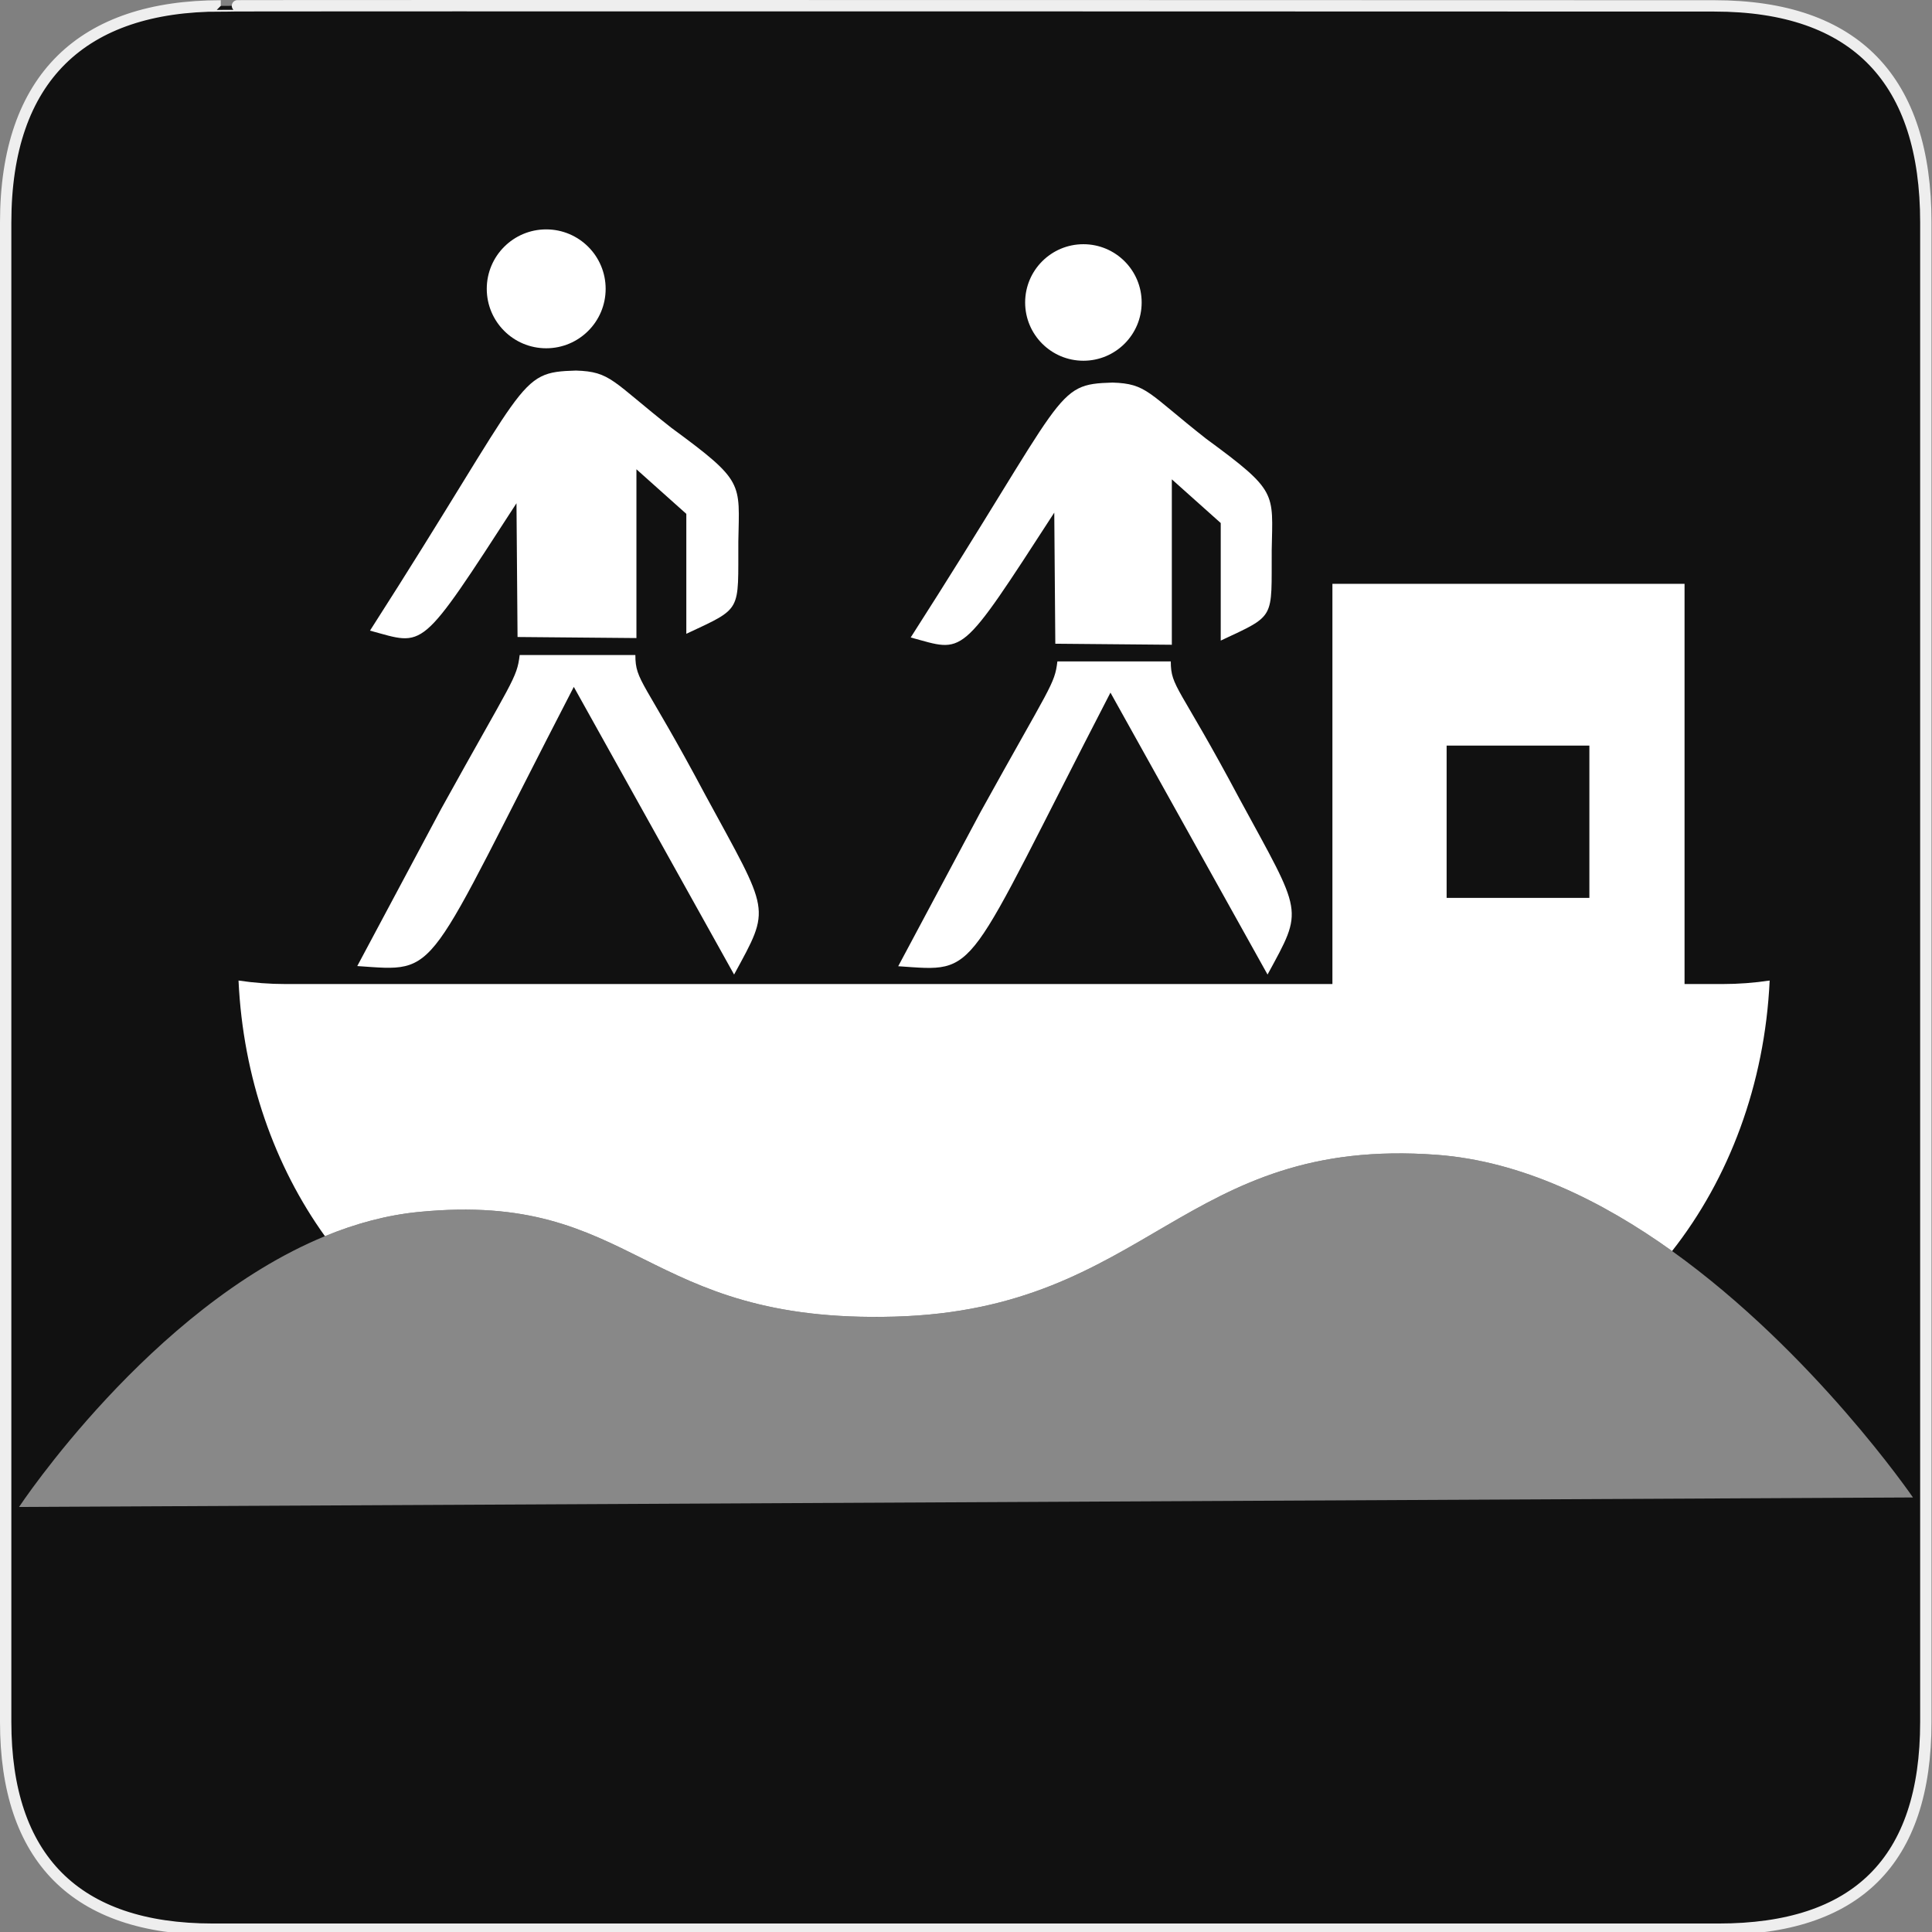 <?xml version="1.0" encoding="utf-8"?>
<!-- Generator: Adobe Illustrator 15.0.0, SVG Export Plug-In . SVG Version: 6.00 Build 0)  -->
<!DOCTYPE svg PUBLIC "-//W3C//DTD SVG 1.1//EN" "http://www.w3.org/Graphics/SVG/1.1/DTD/svg11.dtd">
<svg version="1.1" id="Layer_1" xmlns="http://www.w3.org/2000/svg" xmlns:xlink="http://www.w3.org/1999/xlink" x="0px" y="0px"
	 width="580px" height="580px" viewBox="0 0 580 580" enable-background="new 0 0 580 580" xml:space="preserve">
<rect x="0" y="0" width="580" height="580" fill="#808080" stroke="none"/>
<g id="Layer_1_1_">
	<g id="Layer_2">
		<g id="g1327">
			<path id="path1329" fill="#111111" stroke="#EEEEEE" stroke-width="3.408" d="M66.275,1.768
				c-41.335,0-64.571,21.371-64.571,65.036v450.123c0,40.844,20.895,62.229,62.192,62.229H515.92
				c41.307,0,62.229-20.315,62.229-62.229V66.804c0-42.601-20.925-65.036-63.521-65.036C514.624,1.768,66.133,1.625,66.275,1.768z"
				/>
		</g>
	</g>
</g>
<path opacity="0.5" fill="#FFFFFF" enable-background="new    " d="M501.969,375.568c-21.056-15.08-45.249-26.986-70.54-28.877
	C355,340.977,345,393.119,268.571,395.262c-76.428,2.146-77.143-37.854-142.857-31.428c-9.684,0.947-19.116,3.548-28.167,7.277
	c-52.364,21.586-91.833,81.295-91.833,81.295l568.572-2.857C574.286,449.549,544.544,406.063,501.969,375.568z"/>
<g>
	<path fill="#FFFFFF" d="M517.139,295.416h-11.425V175.263H400v120.153H85.7c-4.785,0-9.475-0.361-14.094-1.051
		c1.356,29.18,10.864,55.762,25.94,76.746c9.051-3.729,18.483-6.33,28.167-7.277c65.716-6.428,66.431,33.572,142.858,31.428
		C345,393.119,355,340.977,431.429,346.691c25.291,1.891,49.484,13.797,70.54,28.877c17.015-21.616,27.841-49.916,29.295-81.203
		C526.645,295.055,521.924,295.416,517.139,295.416z M434.287,223.834h42.855v45.715h-42.855V223.834z"/>
	<circle fill="#FFFFFF" cx="325.244" cy="90.805" r="17.49"/>
	<path fill="#FFFFFF" d="M316.5,153.895l0.313,39.353l34.979,0.313V143.9l14.68,13.118v35.292
		c16.658-7.808,15.199-6.246,15.305-27.171c0.313-17.386,1.873-17.594-19.678-33.419c-17.49-13.742-17.801-16.553-28.107-16.865
		c-17.699,0.521-13.223,2.603-60.592,76.519C289.64,195.745,287.766,198.244,316.5,153.895z"/>
	<path fill="#FFFFFF" d="M333.365,207.927l47.16,84.639c10.932-20.092,10.619-17.697-8.432-52.782
		c-18.115-34.043-20.613-33.419-20.613-41.227h-34.045c-0.832,6.976-1.977,7.079-23.111,45.286l-24.674,46.225
		C294.324,291.733,288.703,294.336,333.365,207.927z"/>
	<circle fill="#FFFFFF" cx="163.975" cy="86.709" r="17.845"/>
	<path fill="#FFFFFF" d="M155.052,151.079l0.319,40.152l35.69,0.318v-50.668l14.977,13.384v36.009
		c16.996-7.966,15.508-6.373,15.615-27.724c0.318-17.739,1.912-17.951-20.076-34.097c-17.845-14.021-18.164-16.889-28.68-17.208
		c-18.058,0.531-13.49,2.655-61.821,78.073C127.647,193.78,125.735,196.329,155.052,151.079z"/>
	<path fill="#FFFFFF" d="M172.26,206.208l48.118,86.357c11.153-20.5,10.834-18.057-8.604-53.854
		c-18.482-34.734-21.032-34.098-21.032-42.064h-34.734c-0.85,7.117-2.018,7.224-23.581,46.207l-25.174,47.162
		C132.427,291.716,126.691,294.372,172.26,206.208z"/>
</g>
</svg>
